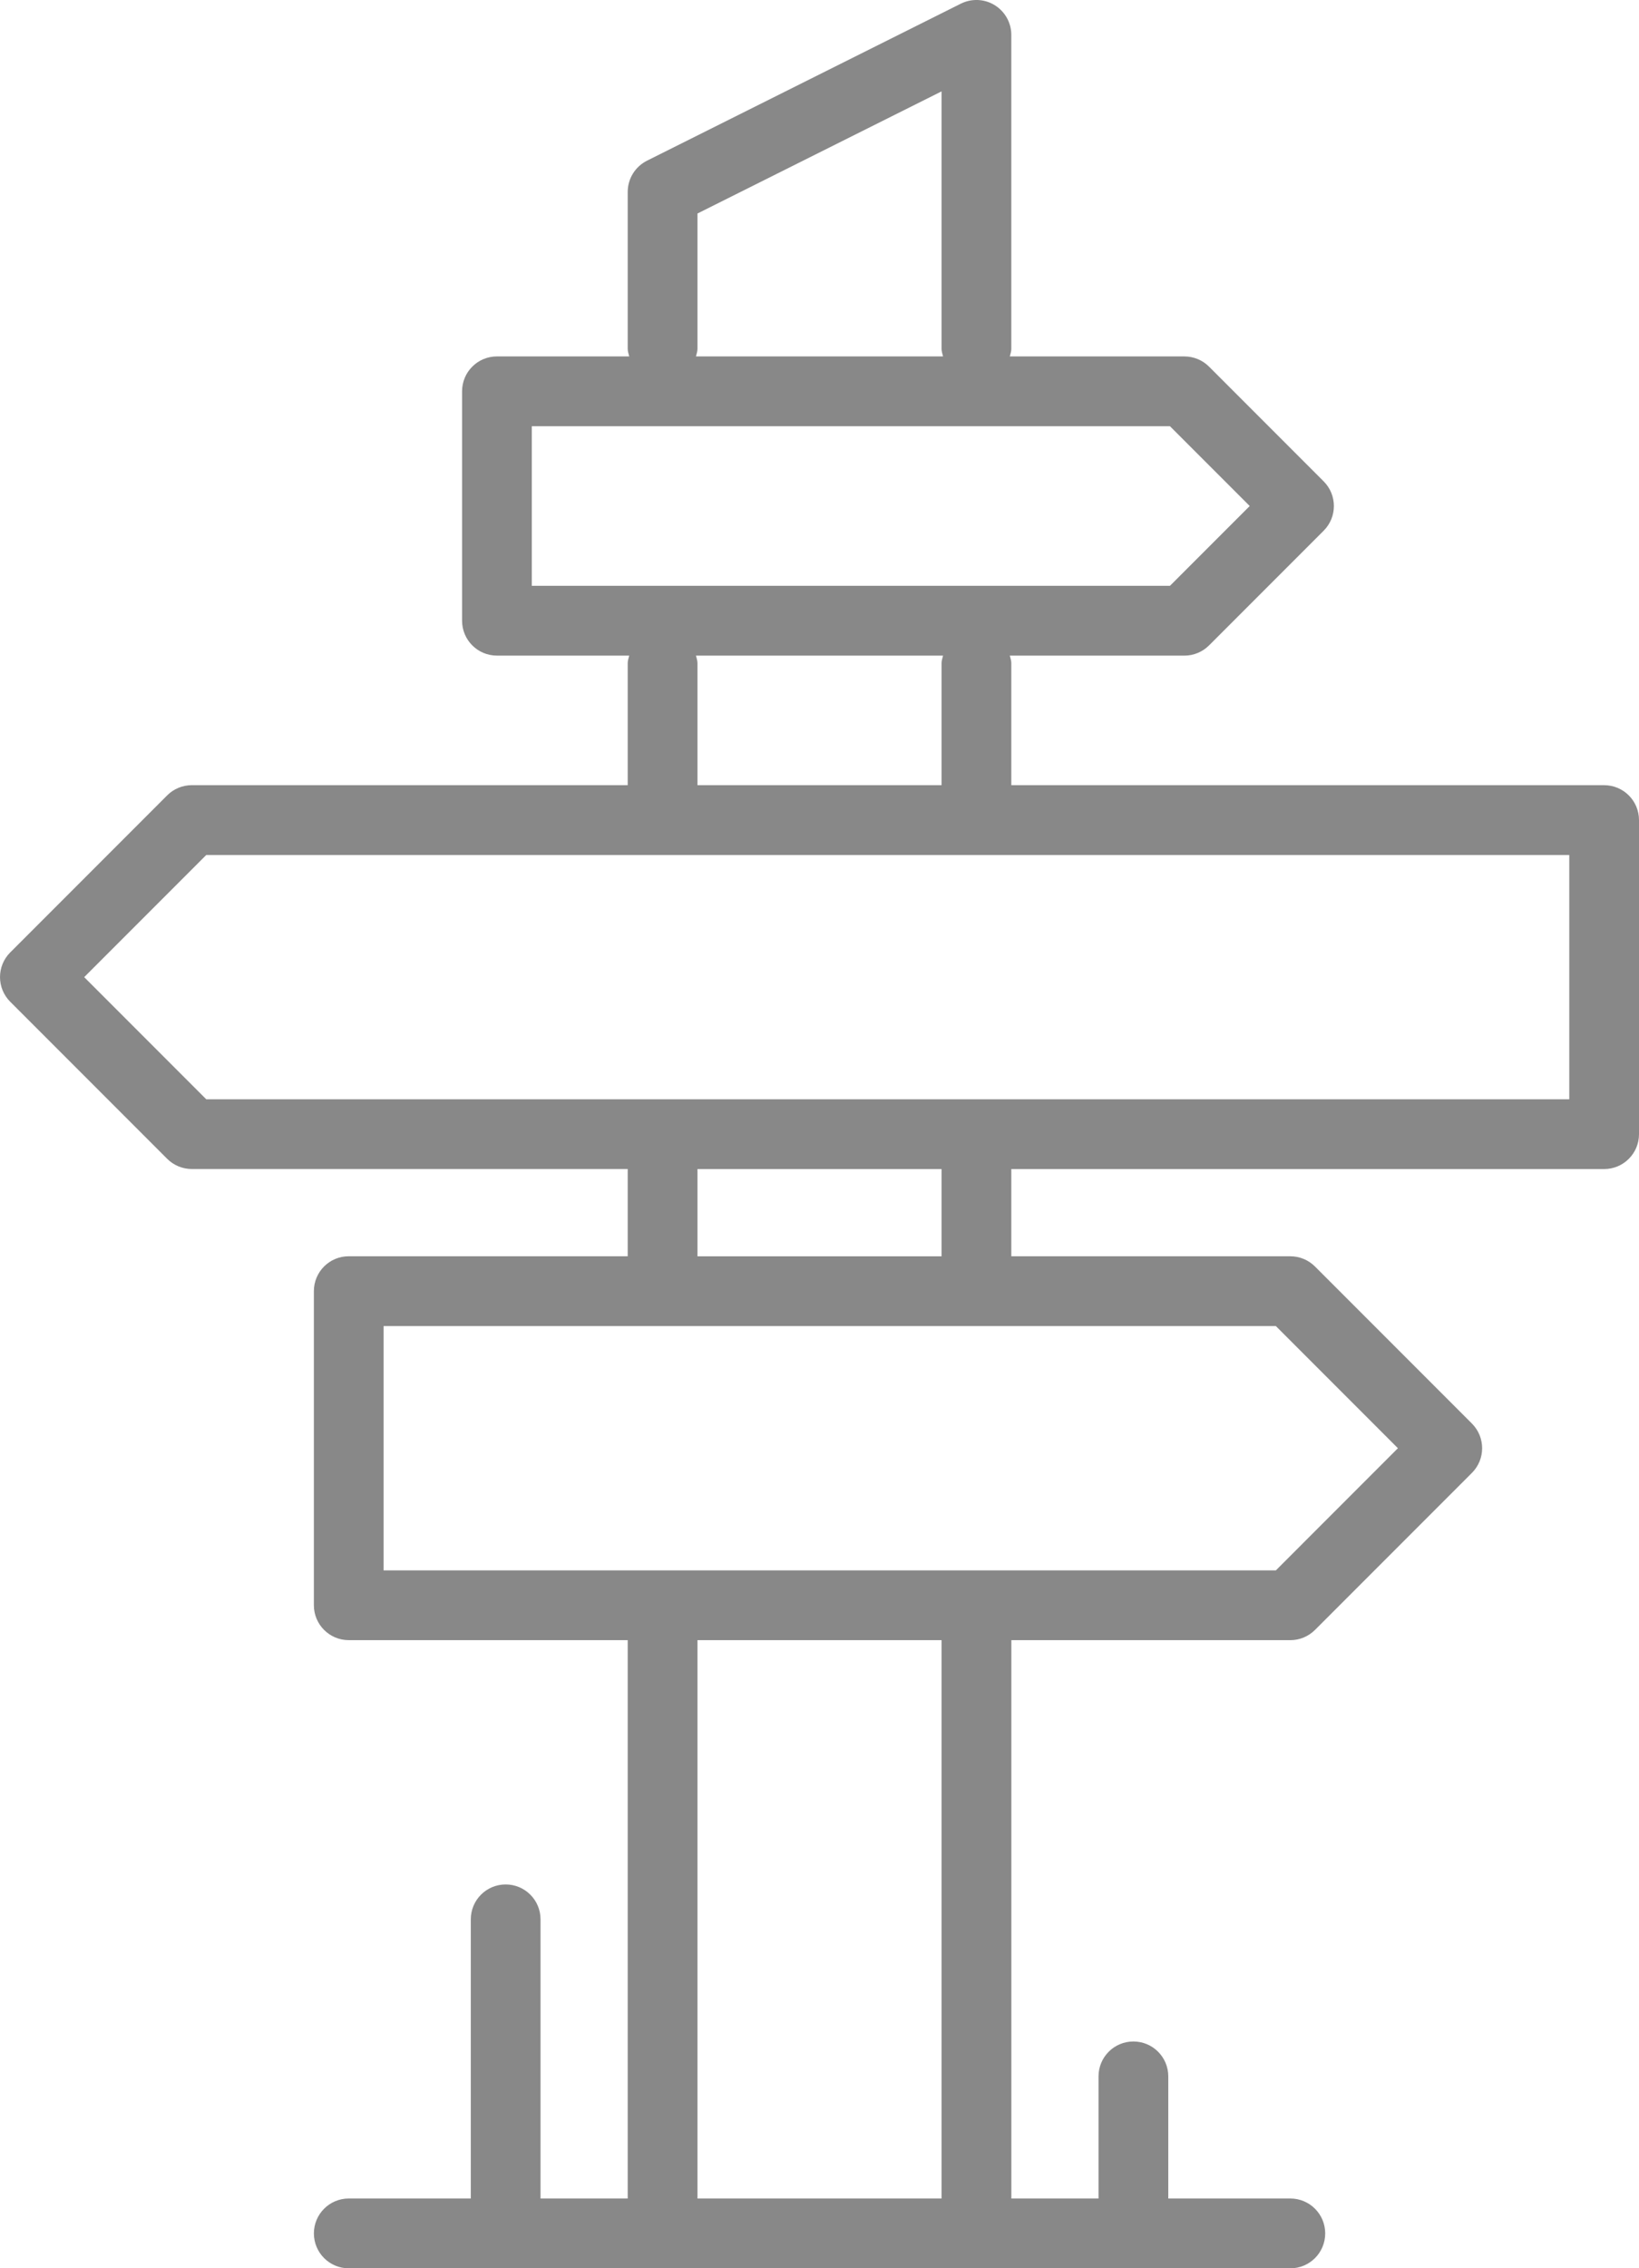 <?xml version="1.0" encoding="utf-8"?>
<!-- Generator: Adobe Illustrator 16.0.0, SVG Export Plug-In . SVG Version: 6.00 Build 0)  -->
<!DOCTYPE svg PUBLIC "-//W3C//DTD SVG 1.1//EN" "http://www.w3.org/Graphics/SVG/1.1/DTD/svg11.dtd">
<svg version="1.1" id="Layer_1" xmlns="http://www.w3.org/2000/svg" xmlns:xlink="http://www.w3.org/1999/xlink" x="0px" y="0px"
	 width="80.578px" height="111.438px" viewBox="0 0 80.578 111.438" enable-background="new 0 0 80.578 111.438"
	 xml:space="preserve">
<g>
	<path fill="#888888" d="M78.863,57.434c0.949,0,1.715-0.767,1.715-1.715V40.29c0-0.948-0.766-1.715-1.715-1.715H49.719v-6
		c0-0.129-0.047-0.244-0.074-0.365h8.582c0.457,0,0.891-0.181,1.213-0.502l5.635-5.635c0.67-0.67,0.67-1.755,0-2.424l-5.635-5.636
		c-0.322-0.321-0.756-0.502-1.213-0.502h-8.582c0.027-0.121,0.074-0.236,0.074-0.365V1.714c0-0.594-0.309-1.145-0.813-1.458
		c-0.506-0.315-1.138-0.34-1.668-0.076l-15.43,7.715C31.227,8.187,30.86,8.78,30.86,9.43v7.715c0,0.129,0.047,0.244,0.074,0.365
		h-6.503c-0.947,0-1.714,0.767-1.714,1.714v11.271c0,0.947,0.767,1.714,1.714,1.714h6.503c-0.027,0.121-0.074,0.236-0.074,0.365v6
		H9.43c-0.456,0-0.891,0.181-1.212,0.502l-7.715,7.715c-0.67,0.67-0.67,1.755,0,2.424l7.715,7.715
		c0.321,0.321,0.757,0.502,1.212,0.502h21.43v4.286H17.145c-0.948,0-1.714,0.767-1.714,1.714v15.431
		c0,0.947,0.767,1.715,1.714,1.715H30.86v27.43h-4.286V94.294c0-0.947-0.767-1.714-1.714-1.714s-1.714,0.767-1.714,1.714v13.715h-6
		c-0.948,0-1.714,0.768-1.714,1.715s0.767,1.715,1.714,1.715h7.715h7.715h15.43h7.715h7.715c0.949,0,1.715-0.768,1.715-1.715
		s-0.766-1.715-1.715-1.715h-6v-6c0-0.947-0.767-1.714-1.715-1.714c-0.947,0-1.714,0.767-1.714,1.714v6h-4.286v-27.43h13.715
		c0.455,0,0.891-0.182,1.213-0.503l7.715-7.715c0.67-0.67,0.67-1.754,0-2.424l-7.715-7.715c-0.322-0.322-0.758-0.503-1.213-0.503
		H49.719v-4.286H78.863z M34.289,17.145v-6.655l12.001-6v12.656c0,0.129,0.047,0.244,0.073,0.365H34.215
		C34.242,17.389,34.289,17.273,34.289,17.145z M26.145,28.781v-7.842h31.373l3.922,3.921l-3.922,3.921H26.145z M34.215,32.209
		h12.148c-0.026,0.121-0.073,0.236-0.073,0.365v6H34.289v-6C34.289,32.445,34.242,32.33,34.215,32.209z M10.139,54.005l-6-6l6-6
		h22.435h15.43H77.15v12.001H48.004h-15.43H10.139z M46.29,108.009H34.289v-27.43H46.29V108.009z M62.725,65.148l6,6.001l-6,6.001
		H48.004h-15.43H18.859V65.148h13.715h15.43H62.725z M46.29,61.72H34.289v-4.286H46.29V61.72z"/>
</g>
</svg>
